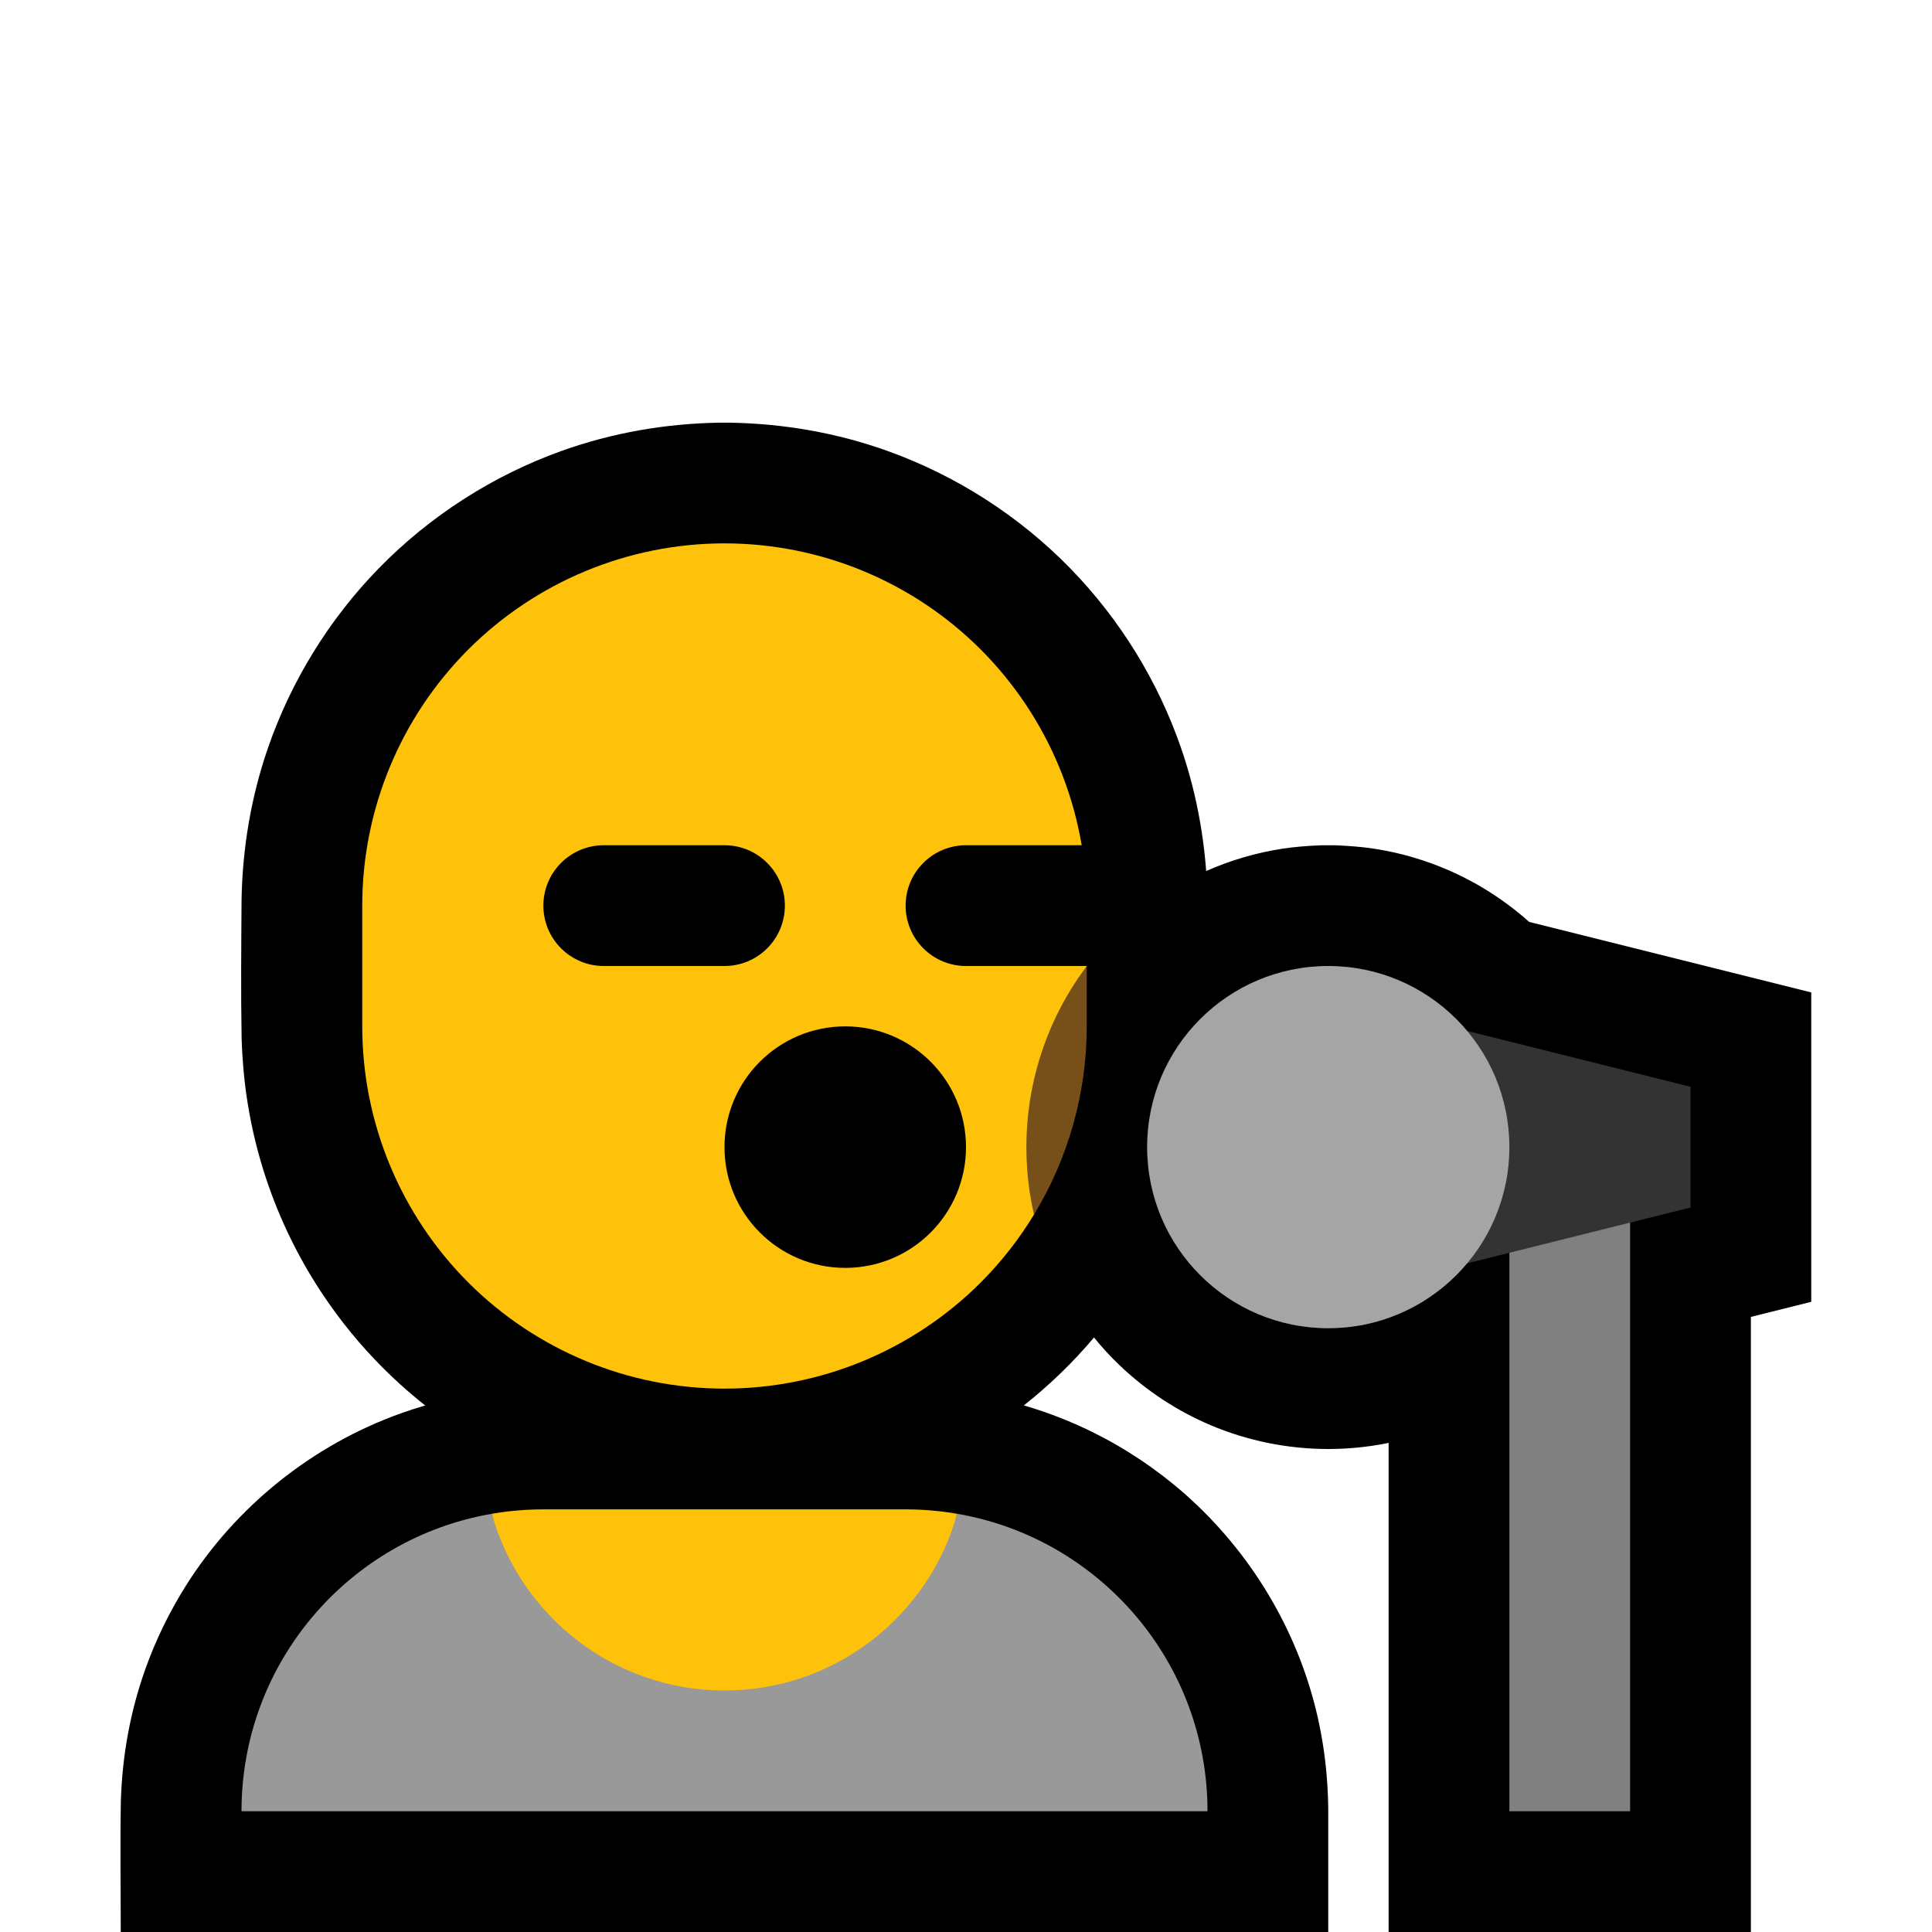 <?xml version="1.0" encoding="UTF-8"?>
<!DOCTYPE svg  PUBLIC '-//W3C//DTD SVG 1.1//EN'  'http://www.w3.org/Graphics/SVG/1.1/DTD/svg11.dtd'>
<svg clip-rule="evenodd" fill-rule="evenodd" stroke-linejoin="round" stroke-miterlimit="1.414" version="1.1" viewBox="0 0 32 32" xml:space="preserve" xmlns="http://www.w3.org/2000/svg">
<rect id="singer" width="32" height="32" fill="none"/><clipPath id="_clip1"><rect width="32" height="32"/></clipPath><g clip-path="url(#_clip1)"><g id="outline"><path d="m7.043 23.279c-0.142-0.112-0.279-0.228-0.413-0.349-0.778-0.704-1.414-1.562-1.863-2.512-0.32-0.677-0.545-1.4-0.664-2.14-0.058-0.357-0.089-0.717-0.101-1.079-0.014-0.766-6e-3 -1.532-1e-3 -2.298 0.015-0.854 0.157-1.699 0.435-2.506 0.384-1.114 1.015-2.138 1.837-2.981 0.846-0.867 1.889-1.537 3.03-1.946 0.835-0.299 1.712-0.451 2.598-0.467 0.099-1e-3 0.099-1e-3 0.198 0 0.886 0.016 1.763 0.168 2.598 0.467 1.141 0.409 2.184 1.078 3.03 1.946 0.822 0.843 1.453 1.867 1.837 2.981 0.226 0.657 0.362 1.34 0.414 2.032 0.402-0.178 0.828-0.303 1.263-0.37 0.209-0.032 0.419-0.047 0.631-0.056 0.129-1e-3 0.128-1e-3 0.256 0 0.212 9e-3 0.422 0.024 0.631 0.056 0.528 0.081 1.043 0.248 1.518 0.491 0.381 0.195 0.734 0.439 1.051 0.722l4.672 1.168v5.124l-1 0.25v10.188h-6v-8.101c-0.329 0.067-0.664 0.101-1 0.101-0.667 0-1.332-0.134-1.947-0.394-0.555-0.235-1.066-0.571-1.503-0.987-0.153-0.146-0.297-0.302-0.43-0.466-0.348 0.413-0.738 0.79-1.162 1.125 0.316 0.092 0.624 0.206 0.924 0.341 0.564 0.255 1.094 0.586 1.572 0.98 1.089 0.899 1.894 2.126 2.28 3.486 0.177 0.622 0.262 1.263 0.266 1.909v2.006h-20c0-0.725-0.012-1.451 2e-3 -2.176 0.023-0.746 0.156-1.482 0.408-2.186 0.172-0.482 0.399-0.945 0.672-1.379 0.829-1.312 2.094-2.326 3.556-2.849 0.134-0.048 0.269-0.092 0.405-0.131z"/></g><g id="emoji"><path d="m15.854 25.073c2.355 0.405 4.146 2.457 4.146 4.927h-16c0-2.47 1.791-4.522 4.146-4.927 0.469 1.687 7.239 1.687 7.708 0z" fill="#999"/><path d="m8.146 25.073c0.277-0.048 0.563-0.073 0.854-0.073h6c0.291 0 0.577 0.025 0.854 0.073-0.469 1.687-2.018 2.927-3.854 2.927s-3.385-1.24-3.854-2.927z" fill="#FFC20B"/><path d="m17.126 20.118c-0.247 0.406-0.542 0.784-0.883 1.125-1.126 1.125-2.652 1.757-4.243 1.757s-3.117-0.632-4.243-1.757c-1.125-1.126-1.757-2.652-1.757-4.243v-2c0-1.591 0.632-3.117 1.757-4.243 1.126-1.125 2.652-1.757 4.243-1.757s3.117 0.632 4.243 1.757c1.125 1.126 1.757 2.652 1.757 4.243v1.002c-0.195 0.259-0.901 3.997-0.874 4.116z" fill="#FFC20B"/><path d="m18 16.002v0.998c0 1.109-0.307 2.186-0.874 3.118-0.027-0.119-0.05-0.238-0.069-0.359-0.076-0.502-0.076-1.016 0-1.518 0.075-0.488 0.223-0.965 0.437-1.41 0.142-0.293 0.311-0.57 0.506-0.829z" fill="#765018"/><path d="m16 19c0-1.105-0.895-2-2-2s-2 0.895-2 2 0.895 2 2 2 2-0.895 2-2zm3-4.001c0-0.265-0.105-0.519-0.293-0.706-0.187-0.188-0.441-0.293-0.706-0.293h-2.002c-0.265 0-0.519 0.105-0.706 0.293-0.188 0.187-0.293 0.441-0.293 0.706v2e-3c0 0.265 0.105 0.519 0.293 0.706 0.187 0.188 0.441 0.293 0.706 0.293h2.002c0.265 0 0.519-0.105 0.706-0.293 0.188-0.187 0.293-0.441 0.293-0.706v-2e-3zm-6 0c0-0.265-0.105-0.519-0.293-0.706-0.187-0.188-0.441-0.293-0.706-0.293h-2.002c-0.265 0-0.519 0.105-0.706 0.293-0.188 0.187-0.293 0.441-0.293 0.706v2e-3c0 0.265 0.105 0.519 0.293 0.706 0.187 0.188 0.441 0.293 0.706 0.293h2.002c0.265 0 0.519-0.105 0.706-0.293 0.188-0.187 0.293-0.441 0.293-0.706v-2e-3z"/><rect x="25" y="19" width="2" height="11" fill="#808080"/><path d="m22 16.5v5l6-1.5v-2l-6-1.5z" fill="#333"/><circle cx="22" cy="19" r="3" fill="#a5a5a5"/></g></g></svg>
